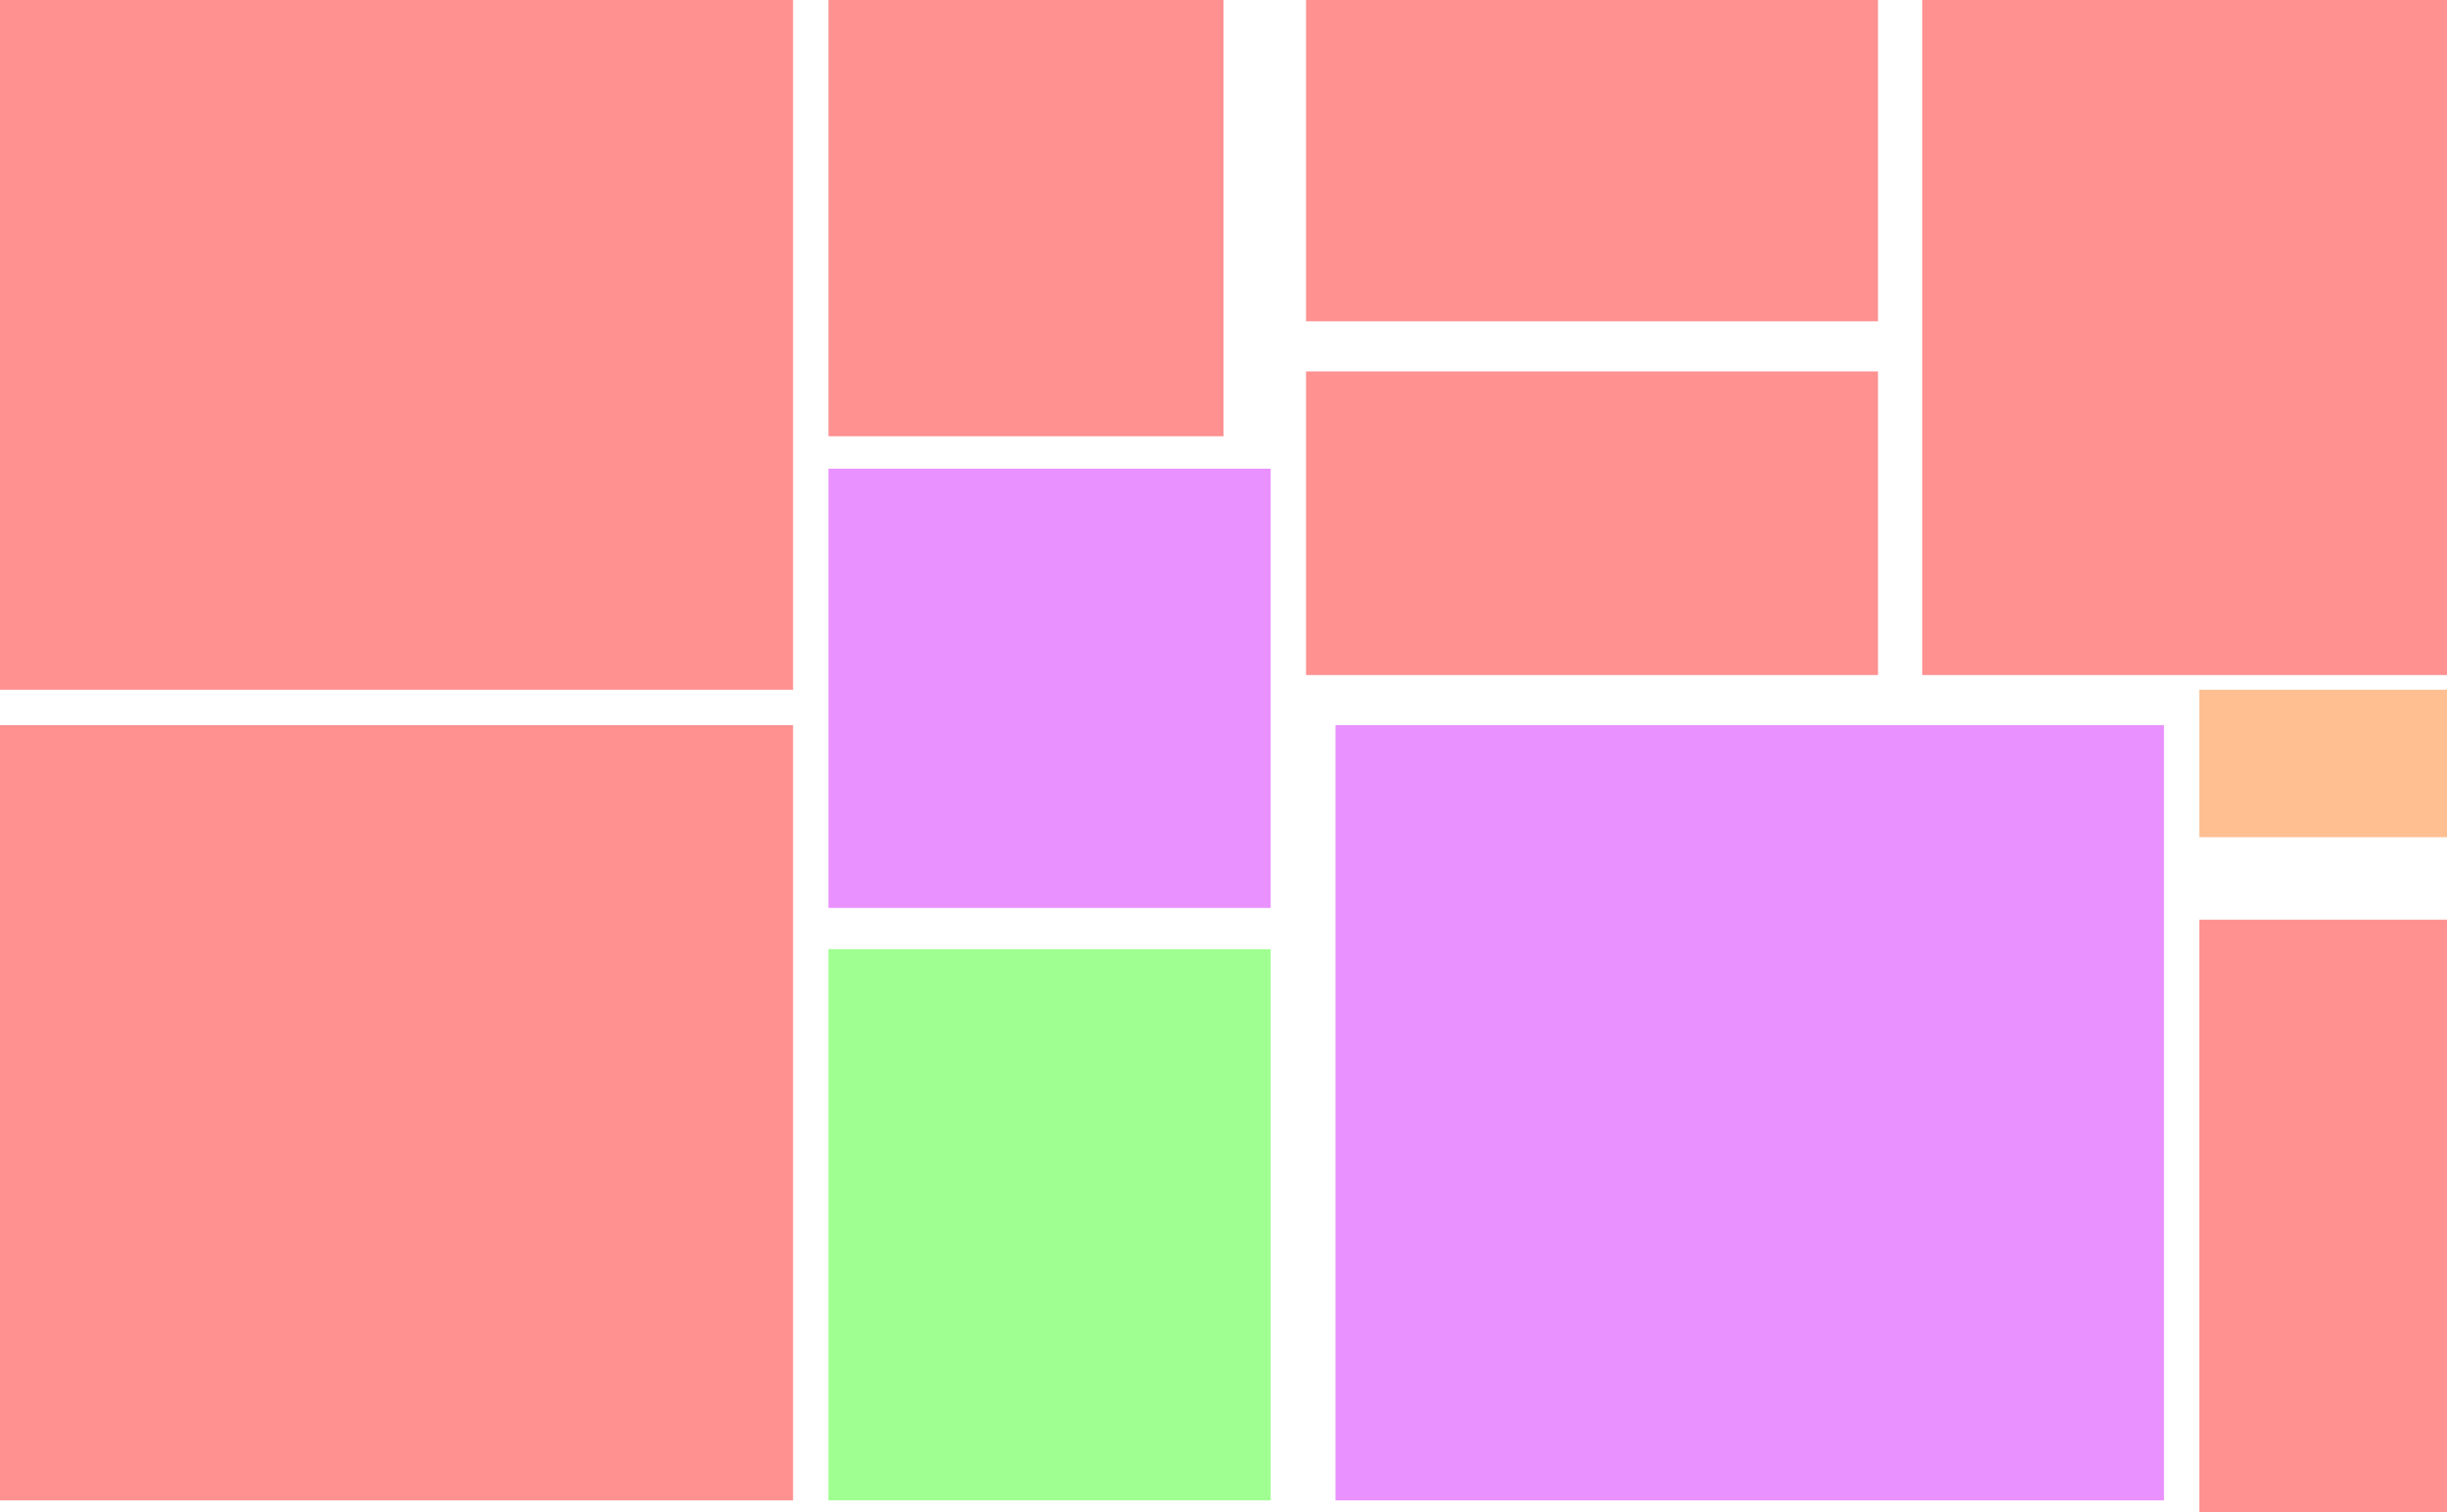 <svg width="830" height="513" viewBox="0 0 830 513" fill="none" xmlns="http://www.w3.org/2000/svg">
<g id="amber_building_a_f01">
<rect id="bedroom_1" width="269" height="234" fill="#FF0000" fill-opacity="0.43"></rect>
<rect id="kitchen" x="281" y="322" width="150" height="187" fill="#24FF00" fill-opacity="0.43"></rect>
<rect id="m_bath" x="443" width="194" height="109" fill="#FF0000" fill-opacity="0.43"></rect>
<rect id="m_bedroom" x="652" width="178" height="229" fill="#FF0000" fill-opacity="0.43"></rect>
<rect id="m_closet" x="746" y="234" width="84" height="50" fill="#FF6B00" fill-opacity="0.43"></rect>
<rect id="bath " x="443" y="126" width="194" height="103" fill="#FF0000" fill-opacity="0.43"></rect>
<rect id="dining" x="453" y="246" width="281" height="263" fill="#CC00FF" fill-opacity="0.43"></rect>
<rect id="transit space" x="281" y="159" width="150" height="149" fill="#CC00FF" fill-opacity="0.43"></rect>
<rect id="closet" x="746" y="312" width="84" height="201" fill="#FF0000" fill-opacity="0.43"></rect>
<path id="laundry" d="M281 0H415V148H281V0Z" fill="#FF0000" fill-opacity="0.43"></path>
<rect id="bedroom_2" y="246" width="269" height="263" fill="#FF0000" fill-opacity="0.43"></rect>
</g>
</svg>